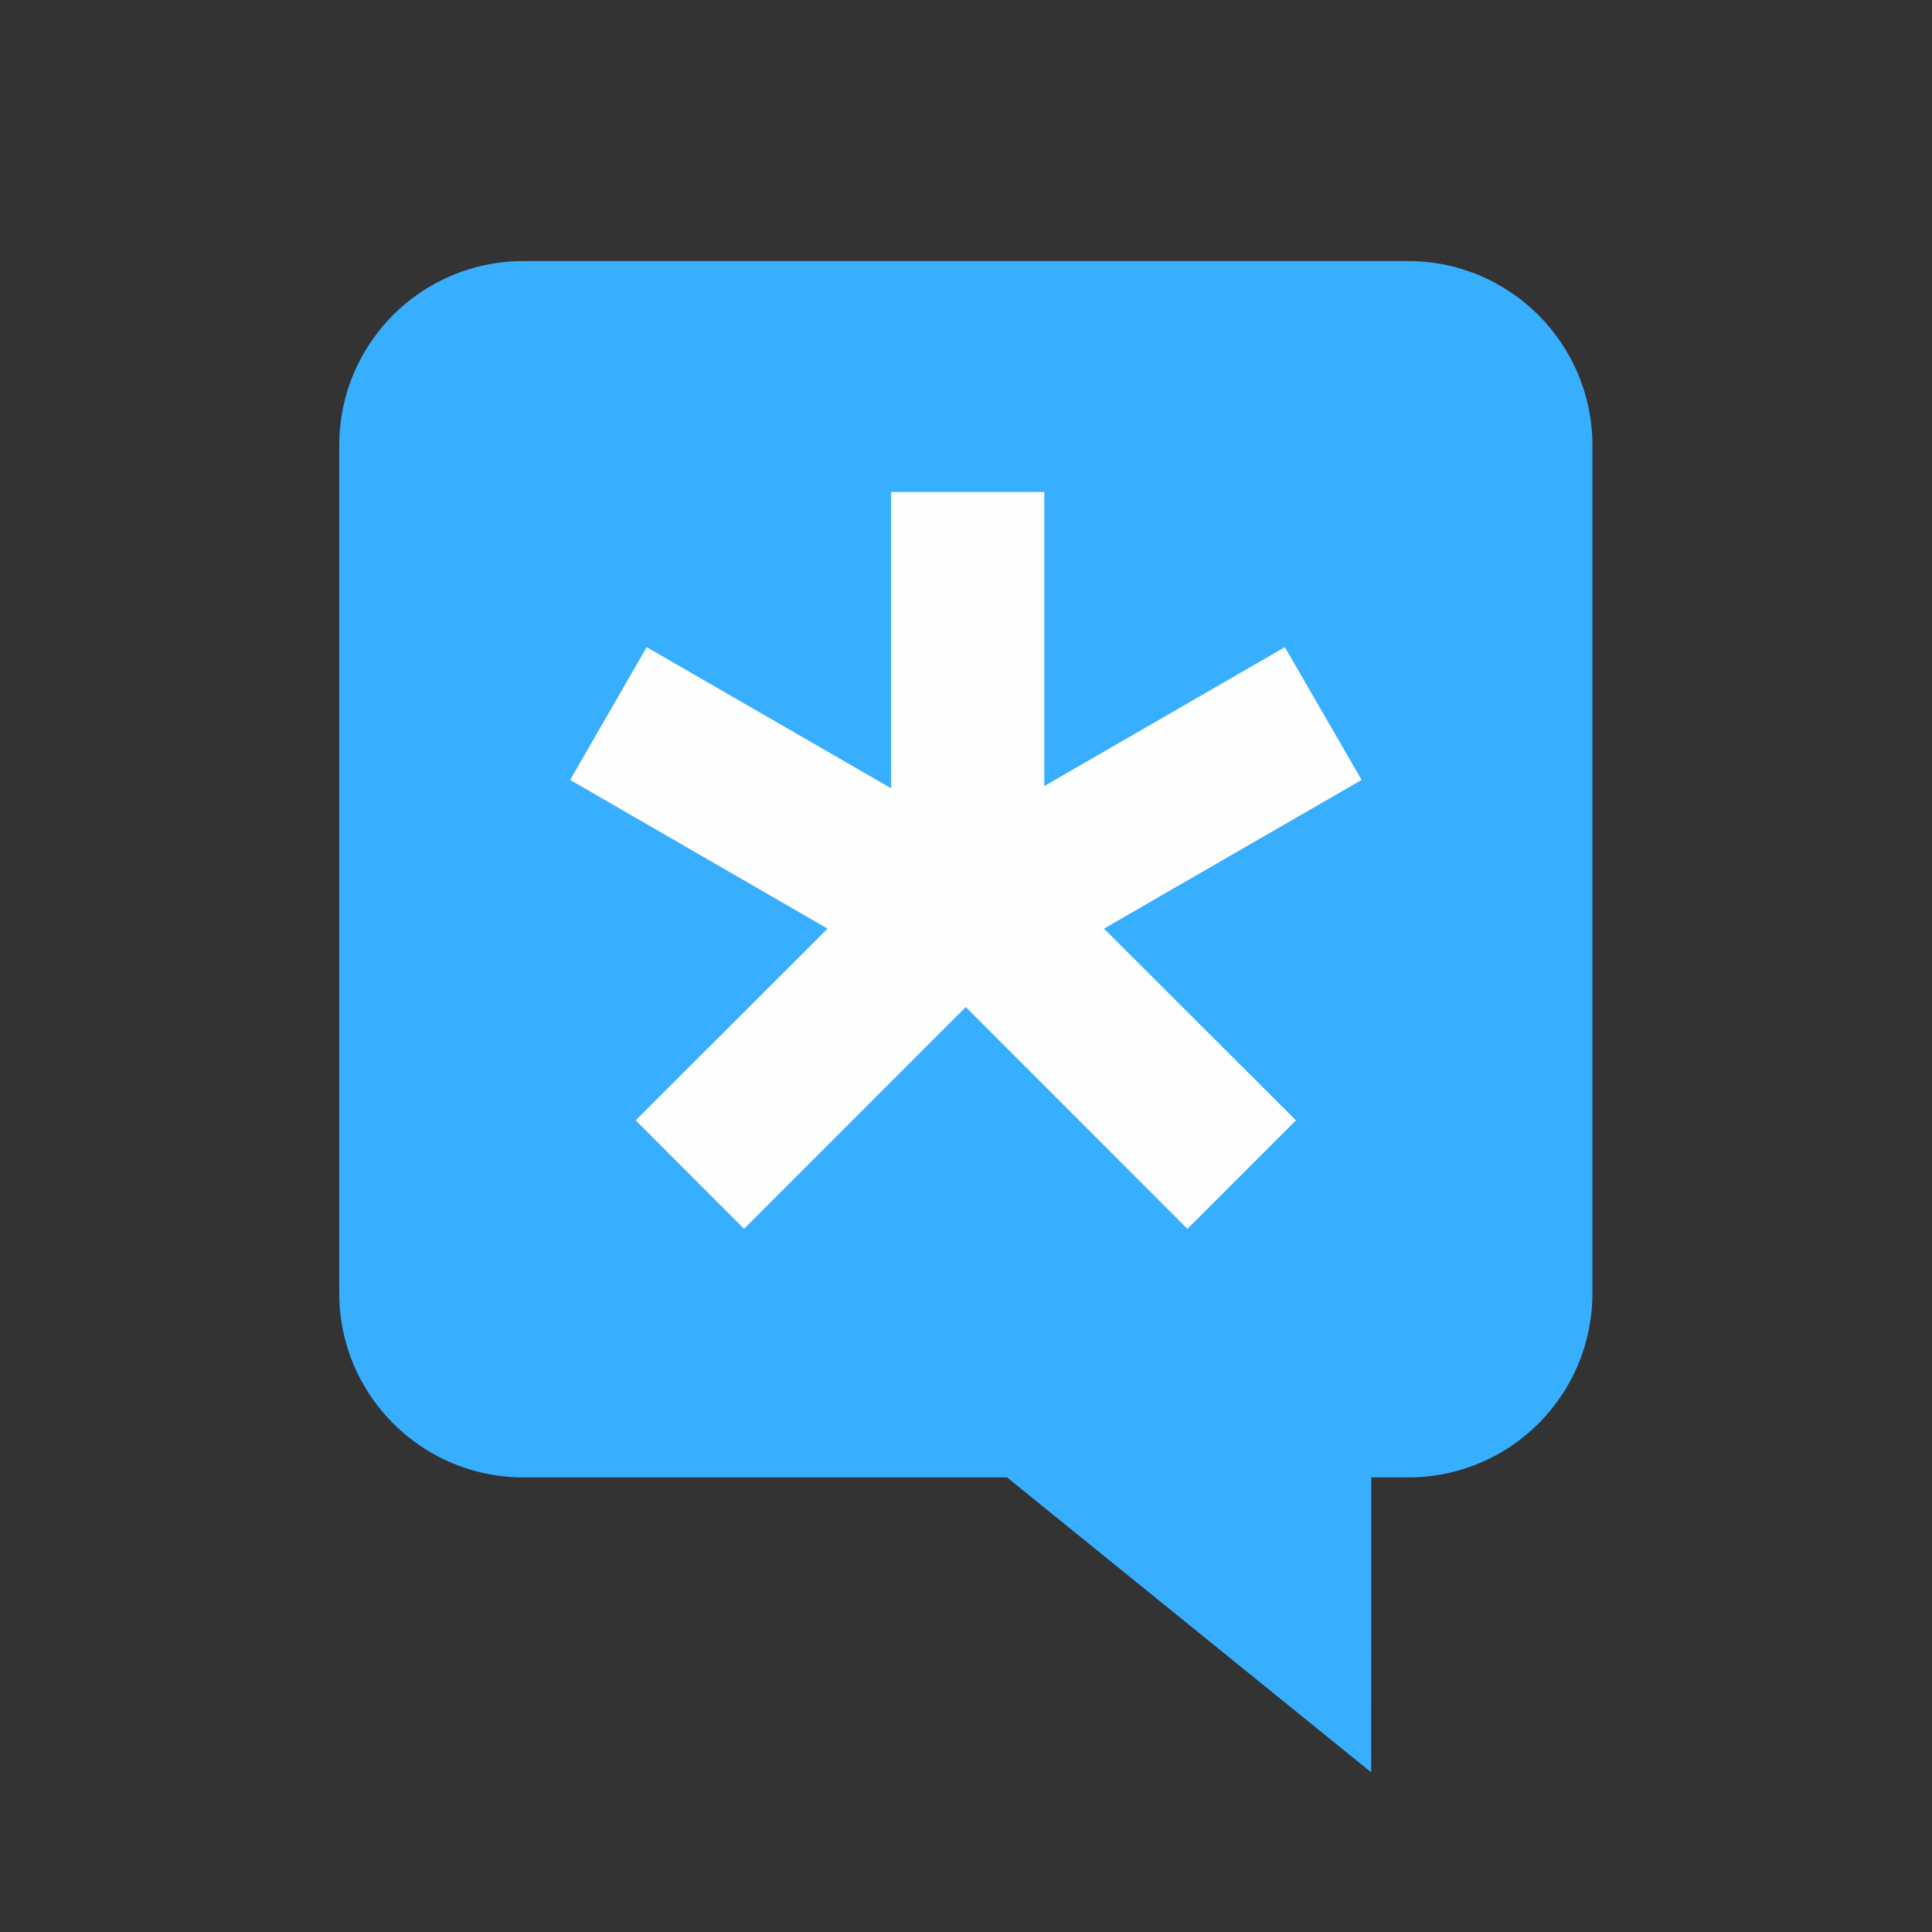 <svg xmlns="http://www.w3.org/2000/svg" xmlns:xlink="http://www.w3.org/1999/xlink" width="64px" height="64px" viewBox="0 0 64 64" version="1.1">
<rect x="0" y="0" width="64" height="64" fill="#333333" stroke="none"/>
<g id="surface1">
<path style=" stroke:none;fill-rule:nonzero;fill:rgb(21.961%,68.235%,100%);fill-opacity:1;" d="M 45.426 48.941 L 46.648 48.941 C 50.027 48.941 52.75 46.211 52.75 42.844 L 52.75 14.746 C 52.75 11.387 50.016 8.648 46.648 8.648 L 17.336 8.648 C 13.961 8.648 11.238 11.379 11.238 14.746 L 11.238 42.844 C 11.238 46.207 13.969 48.941 17.336 48.941 L 33.359 48.941 L 45.422 58.711 Z M 45.426 48.941 "/>
<path style=" stroke:none;fill-rule:nonzero;fill:rgb(100%,99.608%,100%);fill-opacity:1;" d="M 29.52 16.297 L 34.594 16.297 L 34.594 26.039 L 42.562 21.438 L 45.105 25.836 L 36.57 30.762 L 42.93 37.113 L 39.336 40.707 L 31.992 33.359 L 24.648 40.707 L 21.059 37.113 L 27.414 30.762 L 18.887 25.836 L 21.422 21.438 L 29.52 26.113 Z M 29.52 16.297 "/>
</g>
</svg>
